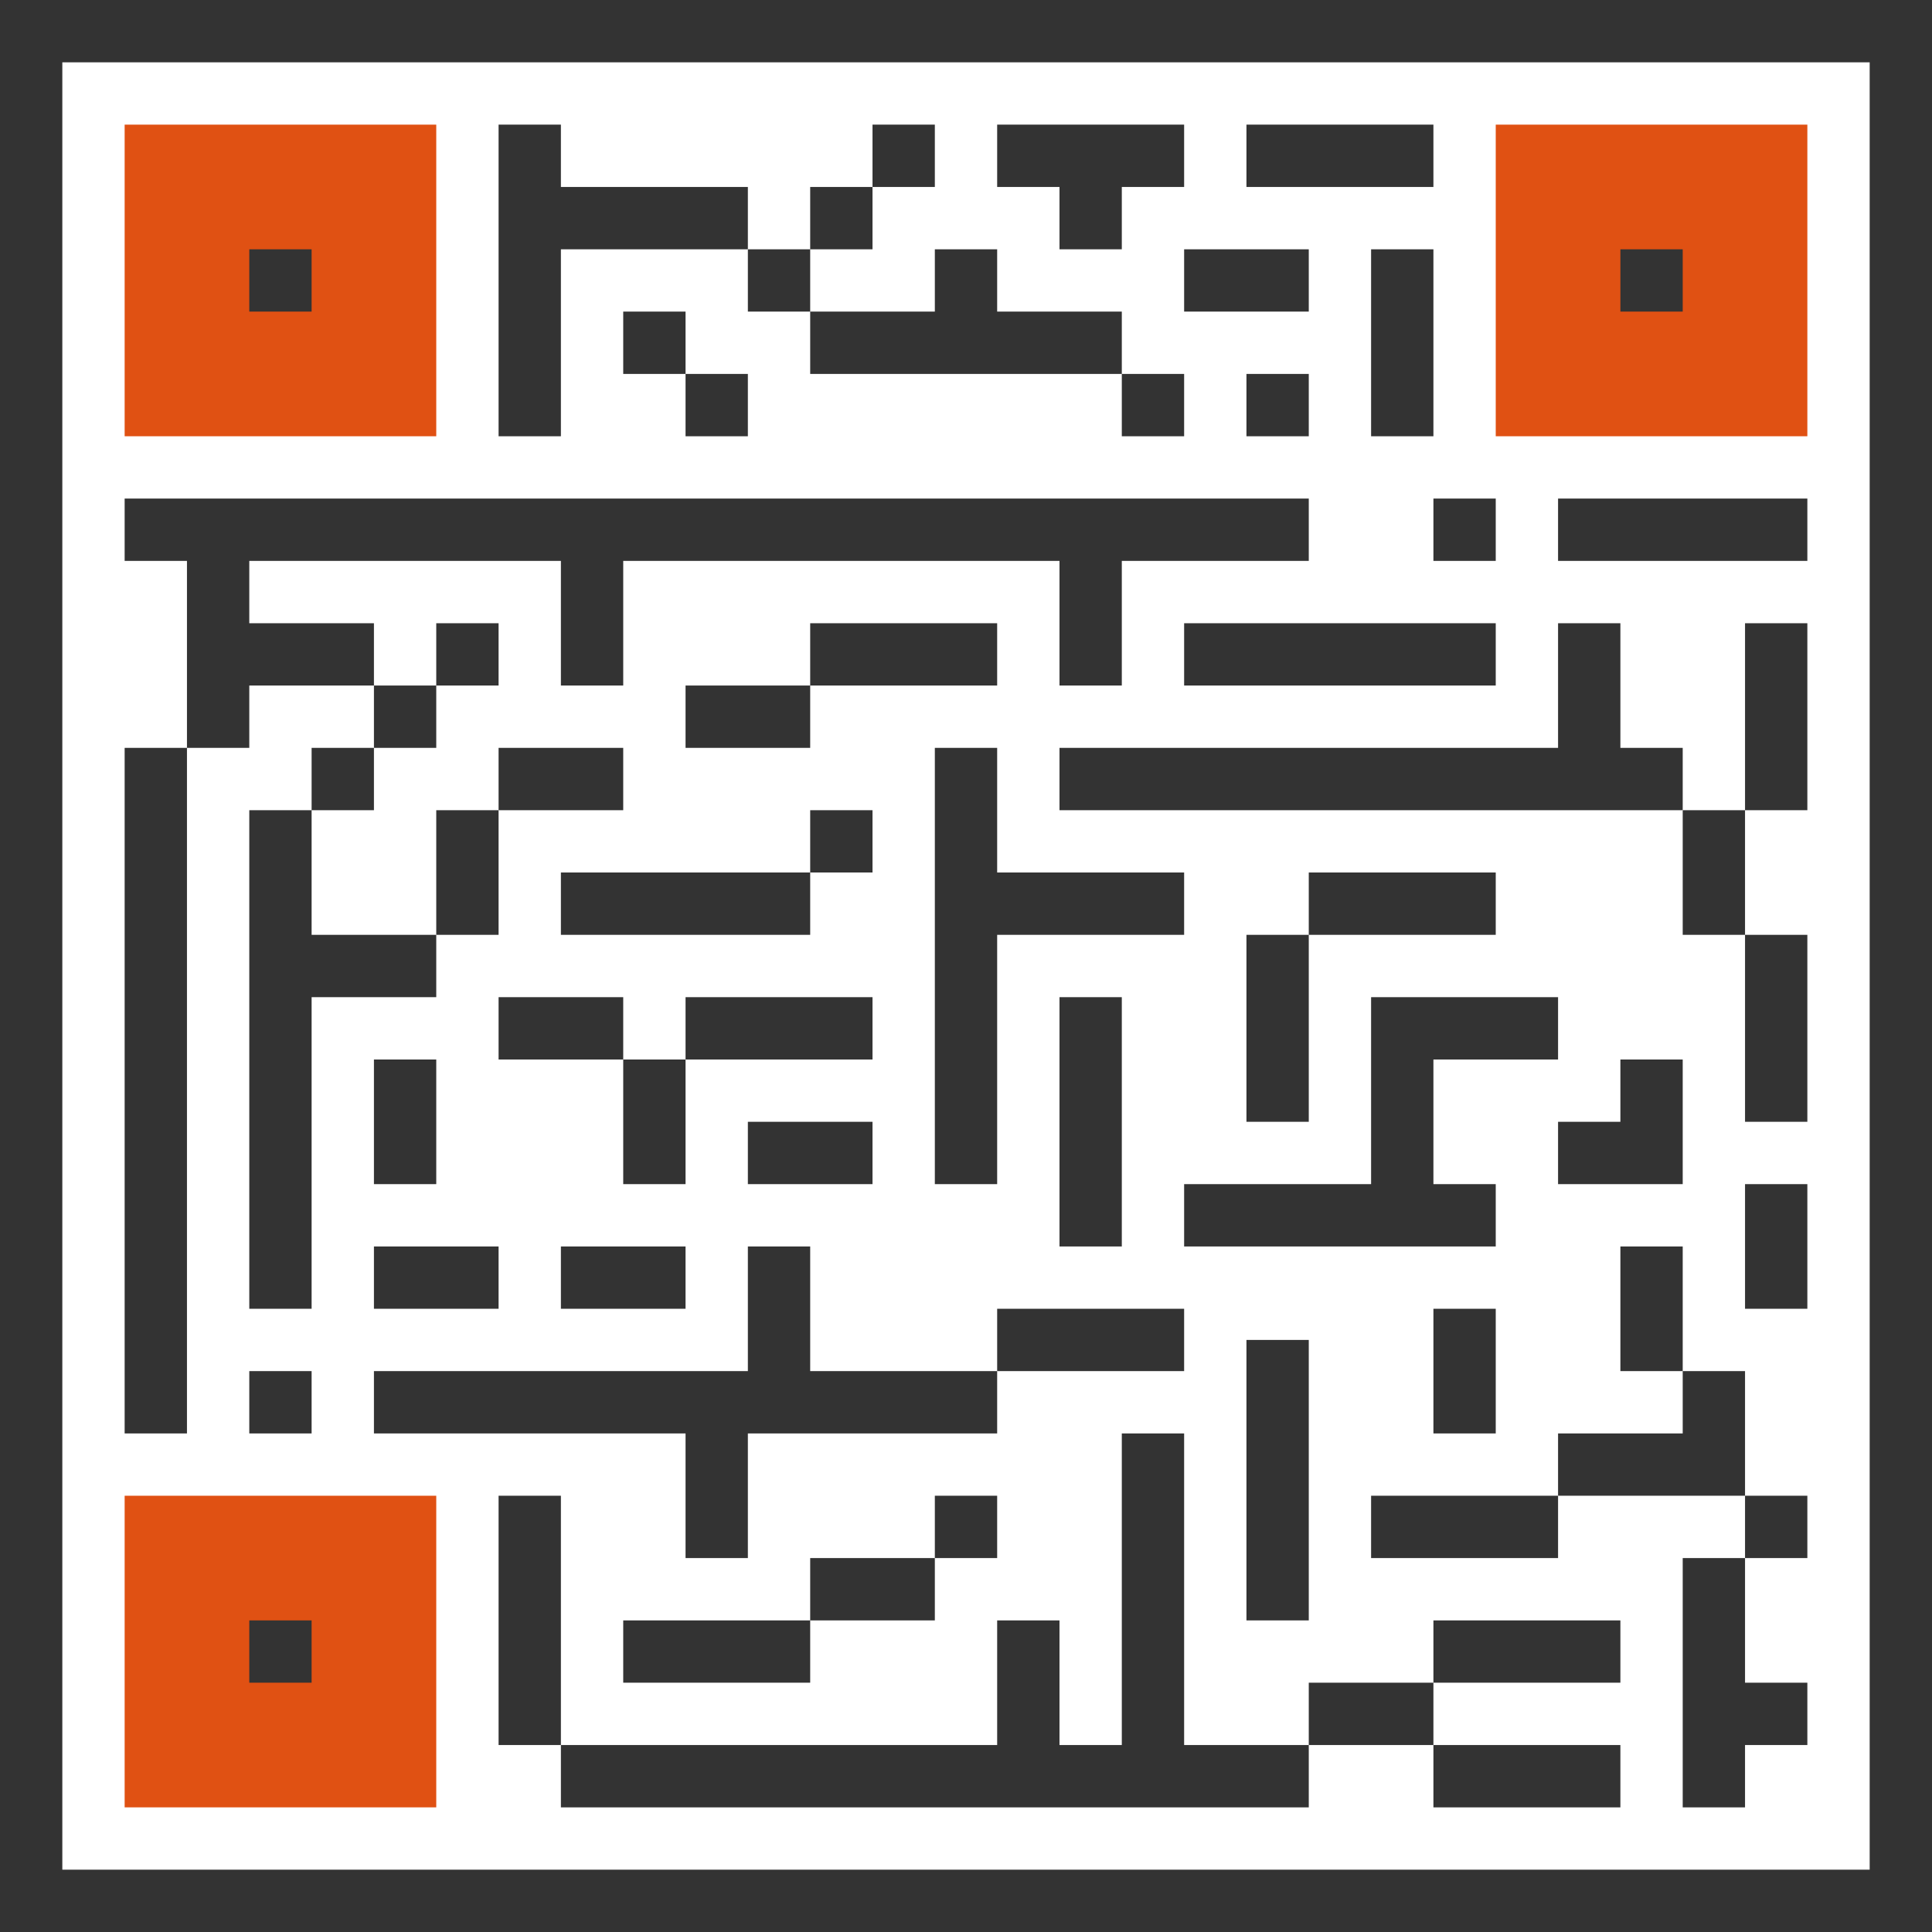 <svg xmlns="http://www.w3.org/2000/svg" id="svgid21" x="0" y="0" version="1.1" xmlns:xlink="http://www.w3.org/1999/xlink" viewBox="0 0 290.625 290.625" xml:space="preserve" repair="1"><g><g><path fill="rgb(224, 81, 19)" d="M18.75 18.75h46.875v46.875H18.75zM225 18.75h46.875v46.875H225zM18.75 225h46.875v46.875H18.75z" coriginal="rgb(249, 186, 72, 1)" colortype="0" awdzp="0" colorover="rgb(178, 219, 191)" style="fill: rgb(224, 81, 19);"></path><path fill="rgb(51, 51, 51, 1)" d="M0 0v290.625h290.625V0H0zm281.25 281.25H9.375V9.375H281.25V281.25z" coriginal="rgb(51, 51, 51, 1)" colortype="1" awdzp="1" colorover="rgb(51, 51, 51, 1)" style="fill: rgb(51, 51, 51);" attrfill="block"></path><path fill="rgb(51, 51, 51, 1)" d="M37.5 37.5h9.375v9.375H37.5zM243.75 37.5h9.375v9.375h-9.375zM37.5 243.75h9.375v9.375H37.5zM37.5 103.125h18.75V93.75H37.5v-9.375h46.875v18.75h9.375v-18.75h65.625v18.75h9.375v-18.75h28.125V75H18.75v9.375h9.375V112.5H37.5zM18.75 112.5h9.375v103.125H18.75zM37.5 206.25h9.375v9.375H37.5zM56.25 215.625h46.875v18.75h9.375v-18.75H150v-9.375h-28.125V187.5H112.5v18.75H56.25zM37.5 196.875h9.375V150h18.75v-9.375h-18.75v-18.75H37.5zM46.875 112.5h9.375v9.375h-9.375z" colortype="1" coriginal="rgb(51, 51, 51, 1)" awdzp="1" colorover="rgb(51, 51, 51, 1)" style="fill: rgb(51, 51, 51);" attrfill="block"></path><path fill="rgb(51, 51, 51, 1)" d="M56.25 103.125h9.375v9.375H56.25zM65.625 93.75H75v9.375h-9.375zM84.375 37.5H112.5v-9.375H84.375V18.75H75v46.875h9.375z" colortype="1" coriginal="rgb(51, 51, 51, 1)" awdzp="1" colorover="rgb(51, 51, 51, 1)" style="fill: rgb(51, 51, 51);" attrfill="block"></path><path fill="rgb(51, 51, 51, 1)" d="M93.75 46.875h9.375v9.375H93.75zM103.125 56.25h9.375v9.375h-9.375zM112.5 37.5h9.375v9.375H112.5zM121.875 28.125h9.375V37.5h-9.375zM131.25 18.75h9.375v9.375h-9.375zM187.5 18.75h28.125v9.375H187.5zM206.25 37.5h9.375v28.125h-9.375zM178.125 37.5h18.75v9.375h-18.75zM187.5 56.25h9.375v9.375H187.5zM168.75 56.25h9.375v9.375h-9.375zM168.75 56.25v-9.375H150V37.5h-9.375v9.375h-18.75v9.375zM159.375 37.5h9.375v-9.375h9.375V18.75H150v9.375h9.375zM75 112.5h18.75v9.375H75zM103.125 103.125h18.75v9.375h-18.75zM121.875 93.75H150v9.375h-28.125zM178.125 93.75H225v9.375h-46.875zM215.625 75H225v9.375h-9.375zM234.375 75h37.5v9.375h-37.5zM262.5 93.75h9.375v28.125H262.5zM253.125 121.875h9.375v18.75h-9.375zM262.5 140.625h9.375v28.125H262.5zM262.5 178.125h9.375v18.75H262.5zM234.375 178.125h18.75v-18.75h-9.375v9.375h-9.375zM243.75 187.5h9.375v18.75h-9.375zM253.125 206.25v9.375h-18.75V225H262.5v-18.75zM253.125 271.875h9.375V262.5h9.375v-9.375H262.5v-18.75h-9.375zM262.5 225h9.375v9.375H262.5zM215.625 262.5h28.125v9.375h-28.125zM215.625 243.75h28.125v9.375h-28.125zM196.875 253.125h18.75v9.375h-18.75zM75 225h9.375v37.5H75zM56.25 187.5H75v9.375H56.25zM84.375 187.5h18.75v9.375h-18.75zM56.25 159.375h9.375v18.75H56.25zM65.625 121.875H75v18.75h-9.375zM84.375 131.25h37.5v9.375h-37.5zM75 150h18.75v9.375H75zM103.125 150h28.125v9.375h-28.125zM93.75 159.375h9.375v18.75H93.75zM112.5 168.75h18.75v9.375H112.5zM150 112.5h-9.375v65.625H150v-37.5h28.125v-9.375H150zM121.875 121.875h9.375v9.375h-9.375z" colortype="1" coriginal="rgb(51, 51, 51, 1)" awdzp="1" colorover="rgb(51, 51, 51, 1)" style="fill: rgb(51, 51, 51);" attrfill="block"></path><path fill="rgb(51, 51, 51, 1)" d="M159.375 112.5v9.375h93.75V112.5h-9.375V93.75h-9.375v18.75zM159.375 150h9.375v37.5h-9.375zM150 196.875h28.125v9.375H150zM178.125 187.5H225v-9.375h-9.375v-18.75h18.75V150H206.25v28.125h-28.125z" colortype="1" coriginal="rgb(51, 51, 51, 1)" awdzp="1" colorover="rgb(51, 51, 51, 1)" style="fill: rgb(51, 51, 51);" attrfill="block"></path><path fill="rgb(51, 51, 51, 1)" d="M187.5 140.625h9.375v28.125H187.5zM196.875 131.25H225v9.375h-28.125zM187.5 201.563h9.375v42.188H187.5zM206.25 225h28.125v9.375H206.25zM215.625 196.875H225v18.75h-9.375z" colortype="1" coriginal="rgb(51, 51, 51, 1)" awdzp="1" colorover="rgb(51, 51, 51, 1)" style="fill: rgb(51, 51, 51);" attrfill="block"></path><path fill="rgb(51, 51, 51, 1)" d="M178.125 215.625h-9.375V262.5h-9.375v-18.75H150v18.75H84.375v9.375h112.5V262.5h-18.75z" colortype="1" coriginal="rgb(51, 51, 51, 1)" awdzp="1" colorover="rgb(51, 51, 51, 1)" style="fill: rgb(51, 51, 51);" attrfill="block"></path><path fill="rgb(51, 51, 51, 1)" d="M93.75 243.75h28.125v9.375H93.75zM121.875 234.375h18.75v9.375h-18.75zM140.625 225H150v9.375h-9.375z" colortype="1" coriginal="rgb(51, 51, 51, 1)" awdzp="1" colorover="rgb(51, 51, 51, 1)" style="fill: rgb(51, 51, 51);" attrfill="block"></path></g></g></svg>